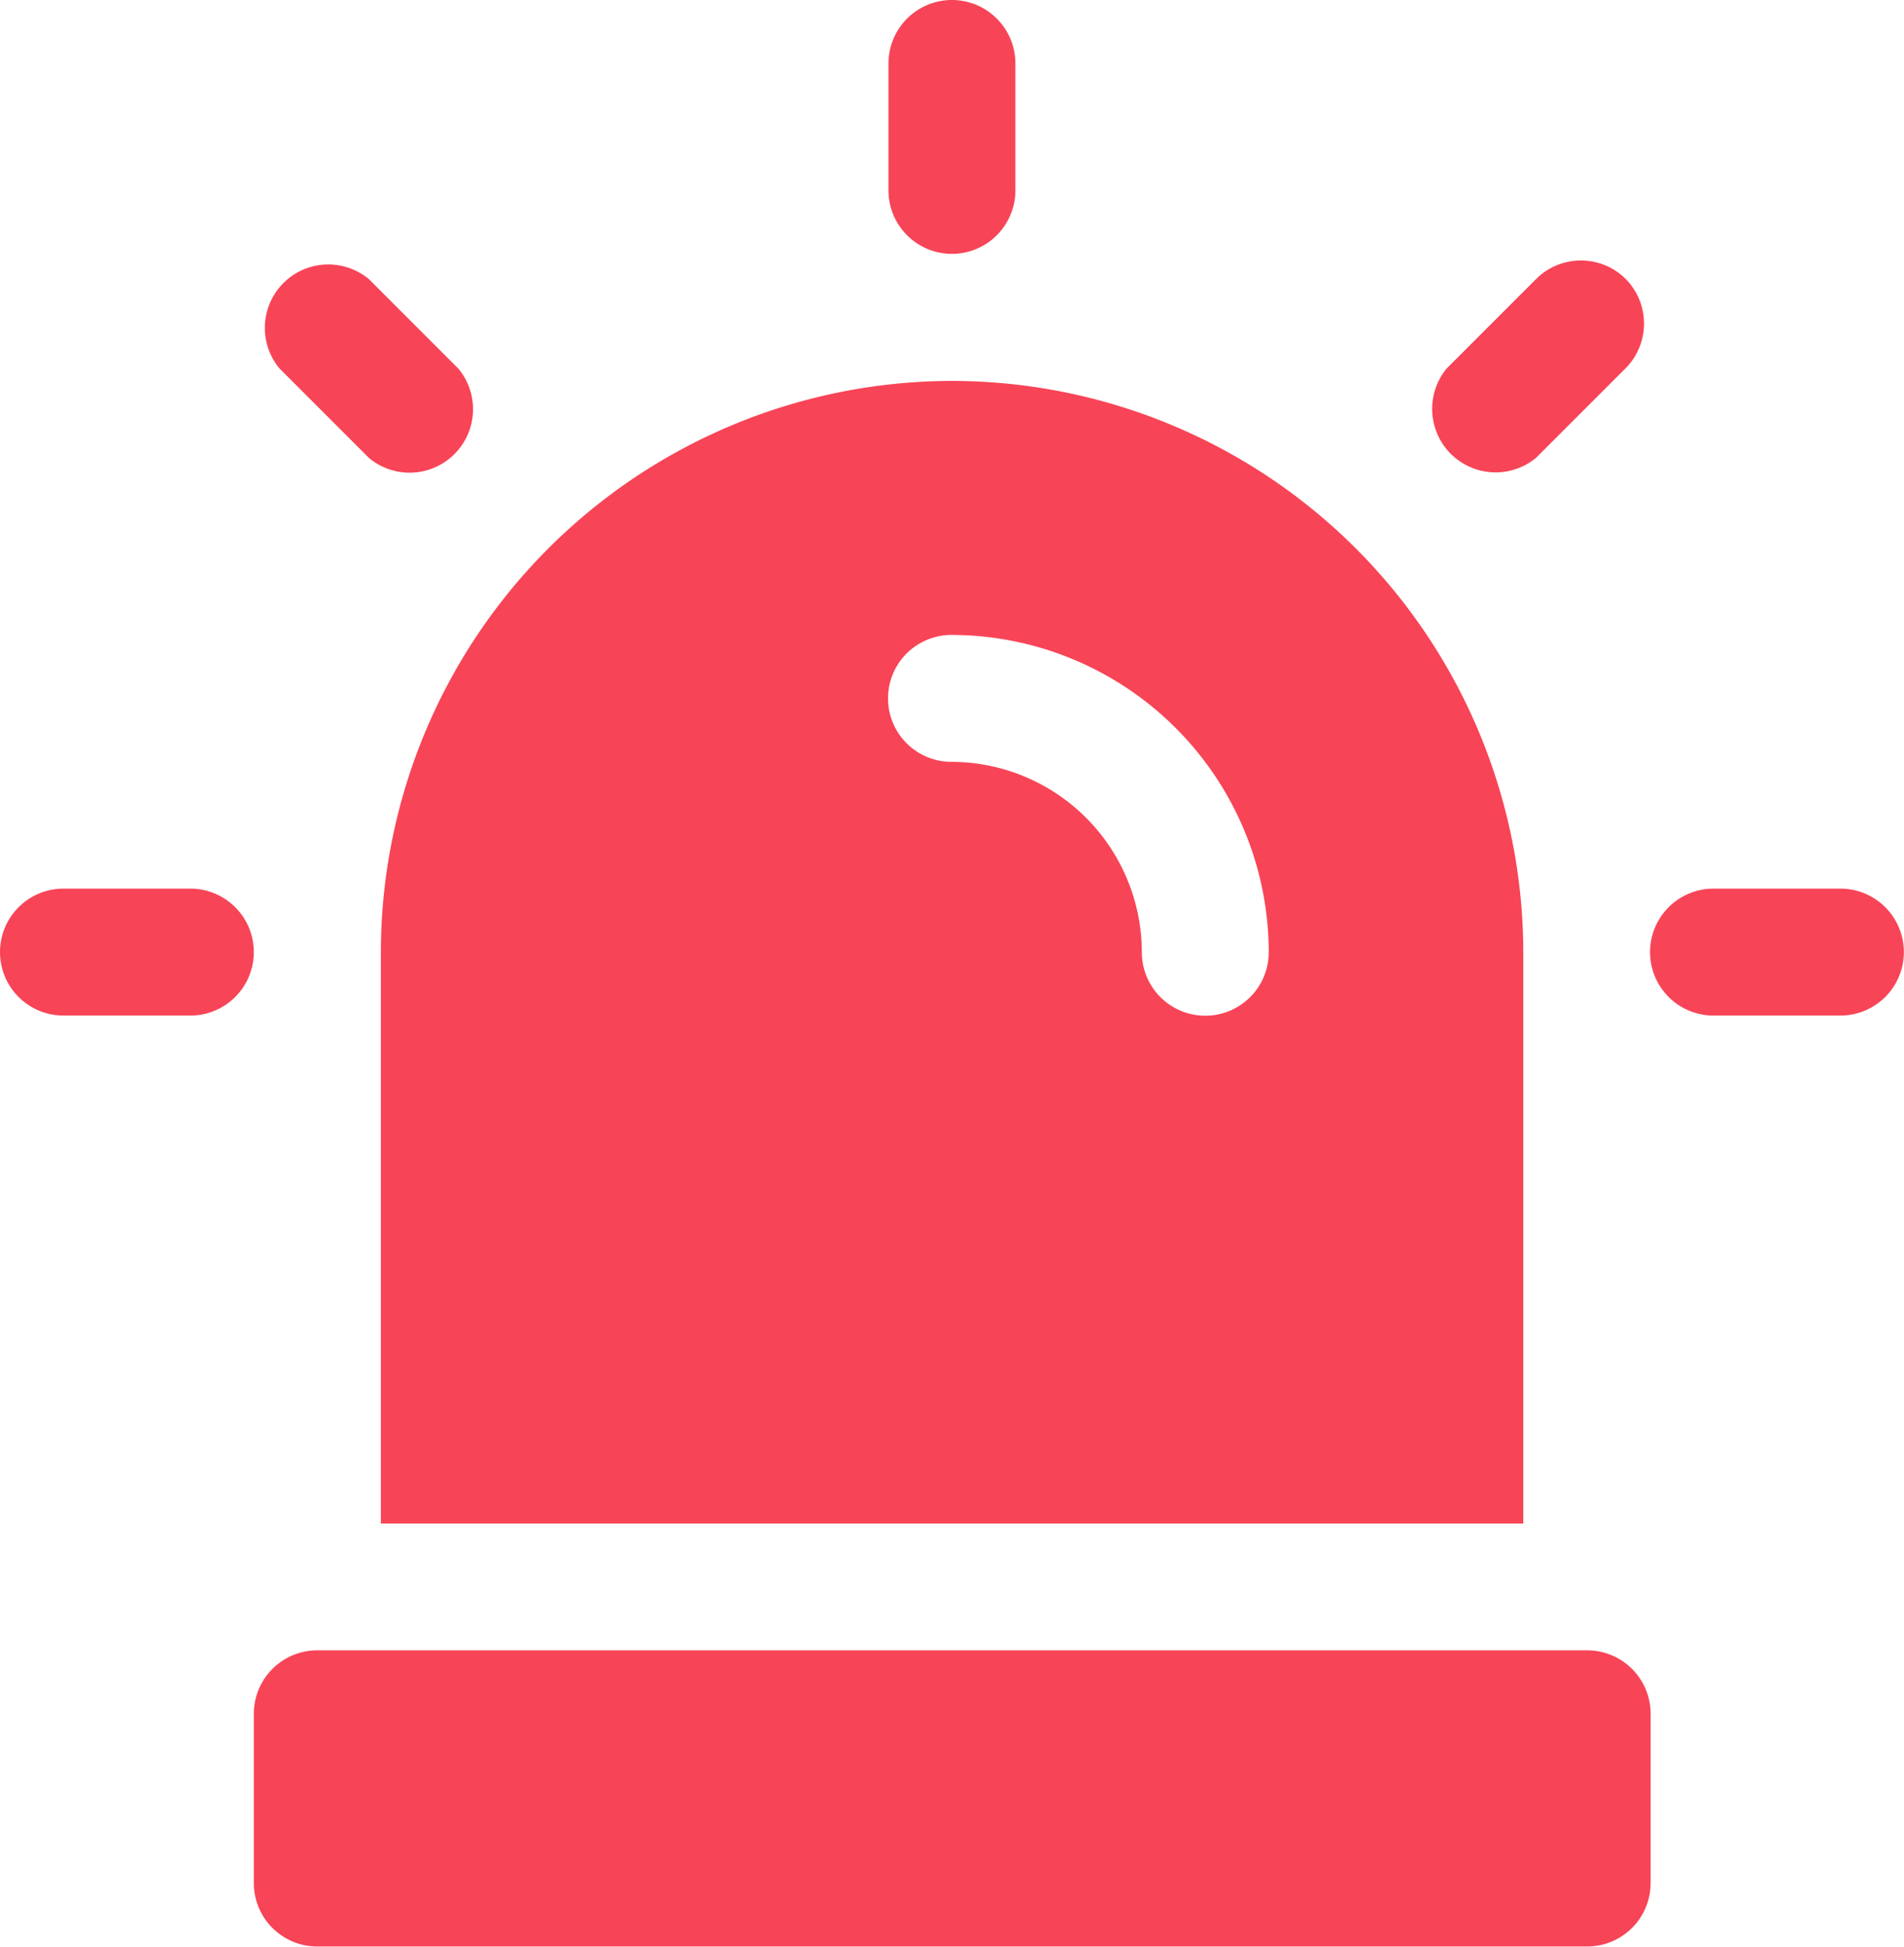 <svg height="13.067" viewBox="0 0 12.783 13.067" width="12.783" xmlns="http://www.w3.org/2000/svg"><g fill="#f84457"><path d="m239.73 0a.426.426 0 0 0 -.426.426v.852a.426.426 0 1 0 .852 0v-.852a.426.426 0 0 0 -.426-.426z" transform="translate(-233.339)"/><path d="m6.843 233.739h-.852a.426.426 0 0 0 0 .852h.852a.426.426 0 0 0 0-.852z" transform="translate(-5.565 -227.774)"/><path d="m440.93 233.739h-.852a.426.426 0 0 0 0 .852h.852a.426.426 0 0 0 0-.852z" transform="translate(-428.574 -227.774)"/><path d="m382.3 68.588a.426.426 0 0 0 -.6 0l-.6.6a.426.426 0 0 0 .6.6l.6-.6a.426.426 0 0 0 0-.6z" transform="translate(-371.386 -66.716)"/><path d="m75.352 69.19-.6-.6a.426.426 0 0 0 -.6.6l.6.6a.426.426 0 0 0 .6-.6z" transform="translate(-72.275 -66.716)"/><path d="m81.3 434.087h-8.526a.426.426 0 0 0 -.426.426v1.136a.426.426 0 0 0 .426.426h8.526a.426.426 0 0 0 .426-.426v-1.136a.426.426 0 0 0 -.426-.426z" transform="translate(-70.644 -423.009)"/><path d="m109.574 100.174a3.839 3.839 0 0 0 -3.835 3.835v3.835h7.67v-3.835a3.839 3.839 0 0 0 -3.835-3.835zm1.7 4.261a.426.426 0 0 1 -.426-.426 1.28 1.28 0 0 0 -1.278-1.278.426.426 0 0 1 0-.852 2.133 2.133 0 0 1 2.13 2.13.426.426 0 0 1 -.422.426z" transform="translate(-103.182 -97.617)"/></g></svg>